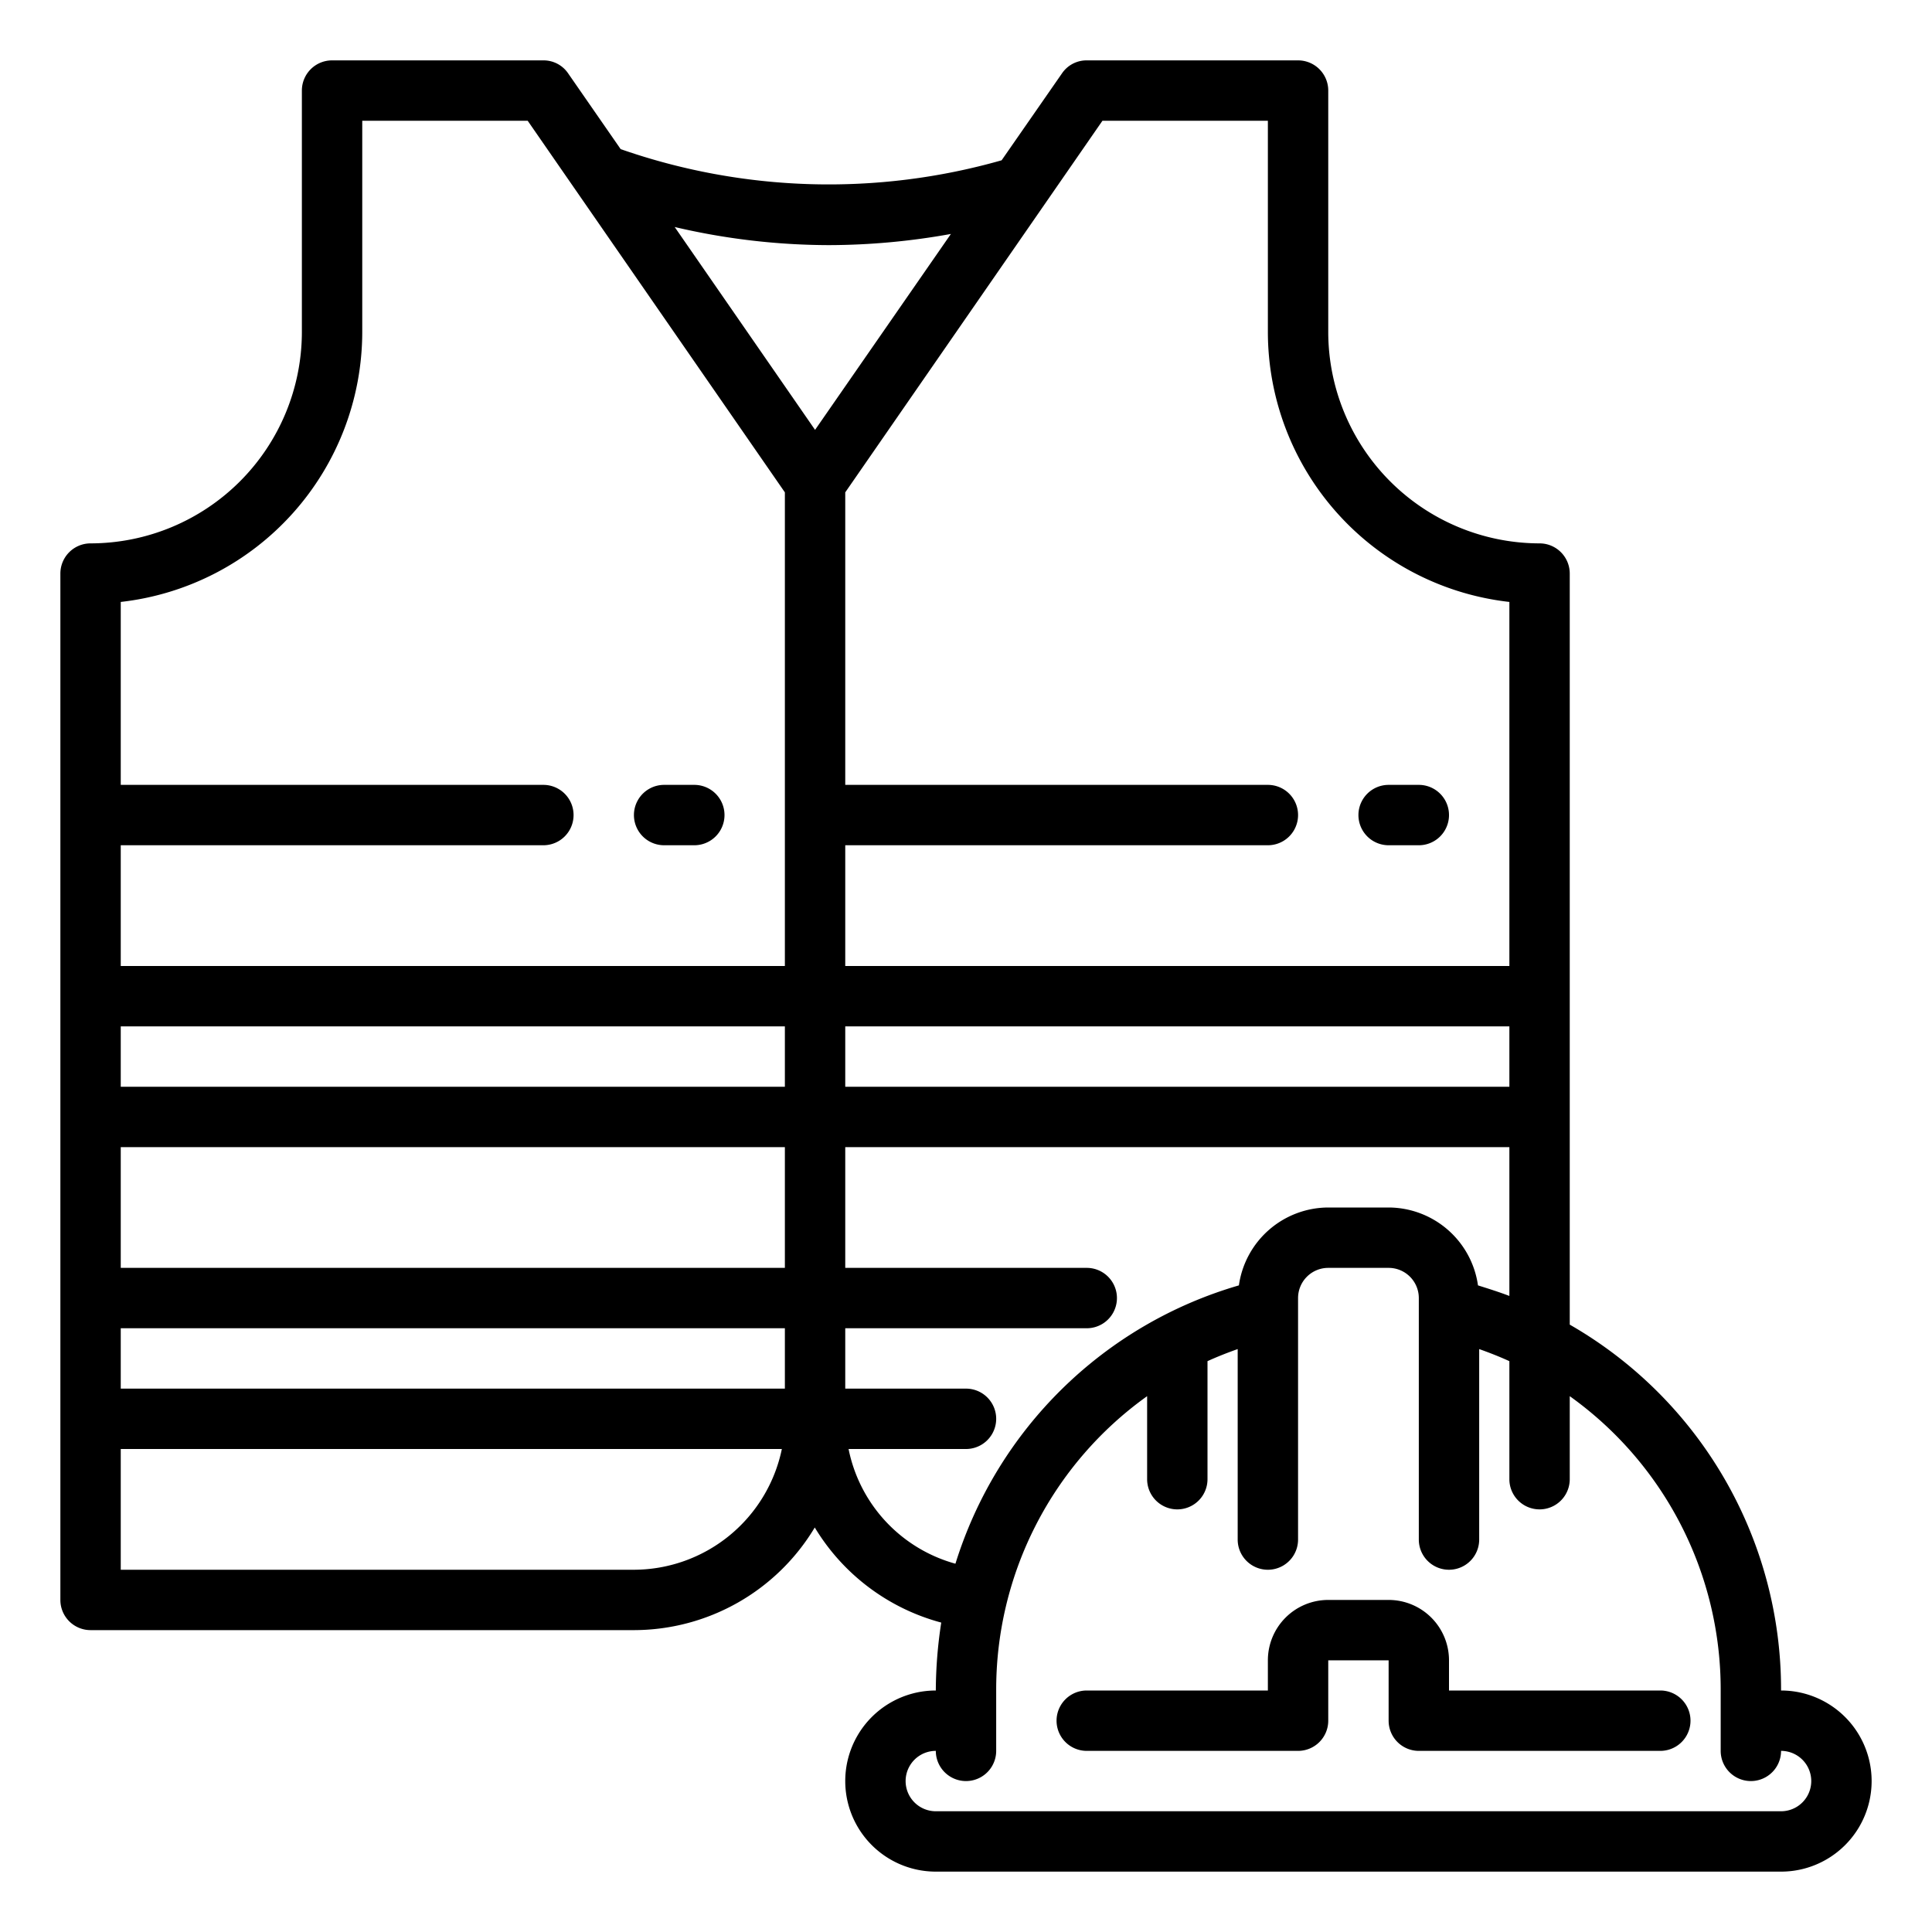 <?xml version="1.0"?>
<svg xmlns="http://www.w3.org/2000/svg" viewBox="0 0 64 64" width="512" height="512"><g id="Protector_Vest" data-name="Protector Vest"><path d="M59,56a13.934,13.934,0,0,0-7-12.12V19a1,1,0,0,0-1-1,7.008,7.008,0,0,1-7-7V3a1,1,0,0,0-1-1H36a.983.983,0,0,0-.82.43l-2,2.88a20.912,20.912,0,0,1-12.62-.37L18.82,2.43A.983.983,0,0,0,18,2H11a1,1,0,0,0-1,1v8a7.008,7.008,0,0,1-7,7,1,1,0,0,0-1,1V53a1,1,0,0,0,1,1H21a6.994,6.994,0,0,0,5.99-3.4,7.008,7.008,0,0,0,4.19,3.15A15.07,15.07,0,0,0,31,56a3,3,0,0,0,0,6H59a3,3,0,0,0,0-6ZM36.52,4H42v7a9.008,9.008,0,0,0,8,8.94V32H28V28H42a1,1,0,0,0,0-2H28V16.31ZM50,34v2H28V34ZM21,52H4V48H25.9A5.017,5.017,0,0,1,21,52Zm5-6H4V44H26Zm0-4H4V38H26Zm0-6H4V34H26Zm0-4H4V28H18a1,1,0,0,0,0-2H4V19.94A9.008,9.008,0,0,0,12,11V4h5.48L26,16.31ZM22.35,7.52a22.517,22.517,0,0,0,5.11.6,22.912,22.912,0,0,0,4.04-.37L27,14.24ZM28.11,48H32a1,1,0,0,0,0-2H28V44h8a1,1,0,0,0,0-2H28V38H50v4.93c-.34-.13-.69-.24-1.04-.35A3,3,0,0,0,46,40H44a3,3,0,0,0-2.96,2.58,13.893,13.893,0,0,0-9.39,9.22A4.954,4.954,0,0,1,28.11,48ZM59,60H31a1,1,0,0,1,0-2,1,1,0,0,0,2,0V56a11.942,11.942,0,0,1,5-9.75V49a1,1,0,0,0,2,0V45.09c.33-.15.66-.28,1-.4V51a1,1,0,0,0,2,0V43a1,1,0,0,1,1-1h2a1,1,0,0,1,1,1v8a1,1,0,0,0,2,0V44.69c.34.12.67.25,1,.4V49a1,1,0,0,0,2,0V46.25A11.942,11.942,0,0,1,57,56v2a1,1,0,0,0,2,0,1,1,0,0,1,0,2Z"/><path d="M55,56H48V55a2,2,0,0,0-2-2H44a2,2,0,0,0-2,2v1H36a1,1,0,0,0,0,2h7a1,1,0,0,0,1-1V55h2v2a1,1,0,0,0,1,1h8a1,1,0,0,0,0-2Z"/><path d="M46,28h1a1,1,0,0,0,0-2H46a1,1,0,0,0,0,2Z"/><path d="M22,28h1a1,1,0,0,0,0-2H22a1,1,0,0,0,0,2Z"/></g></svg>
